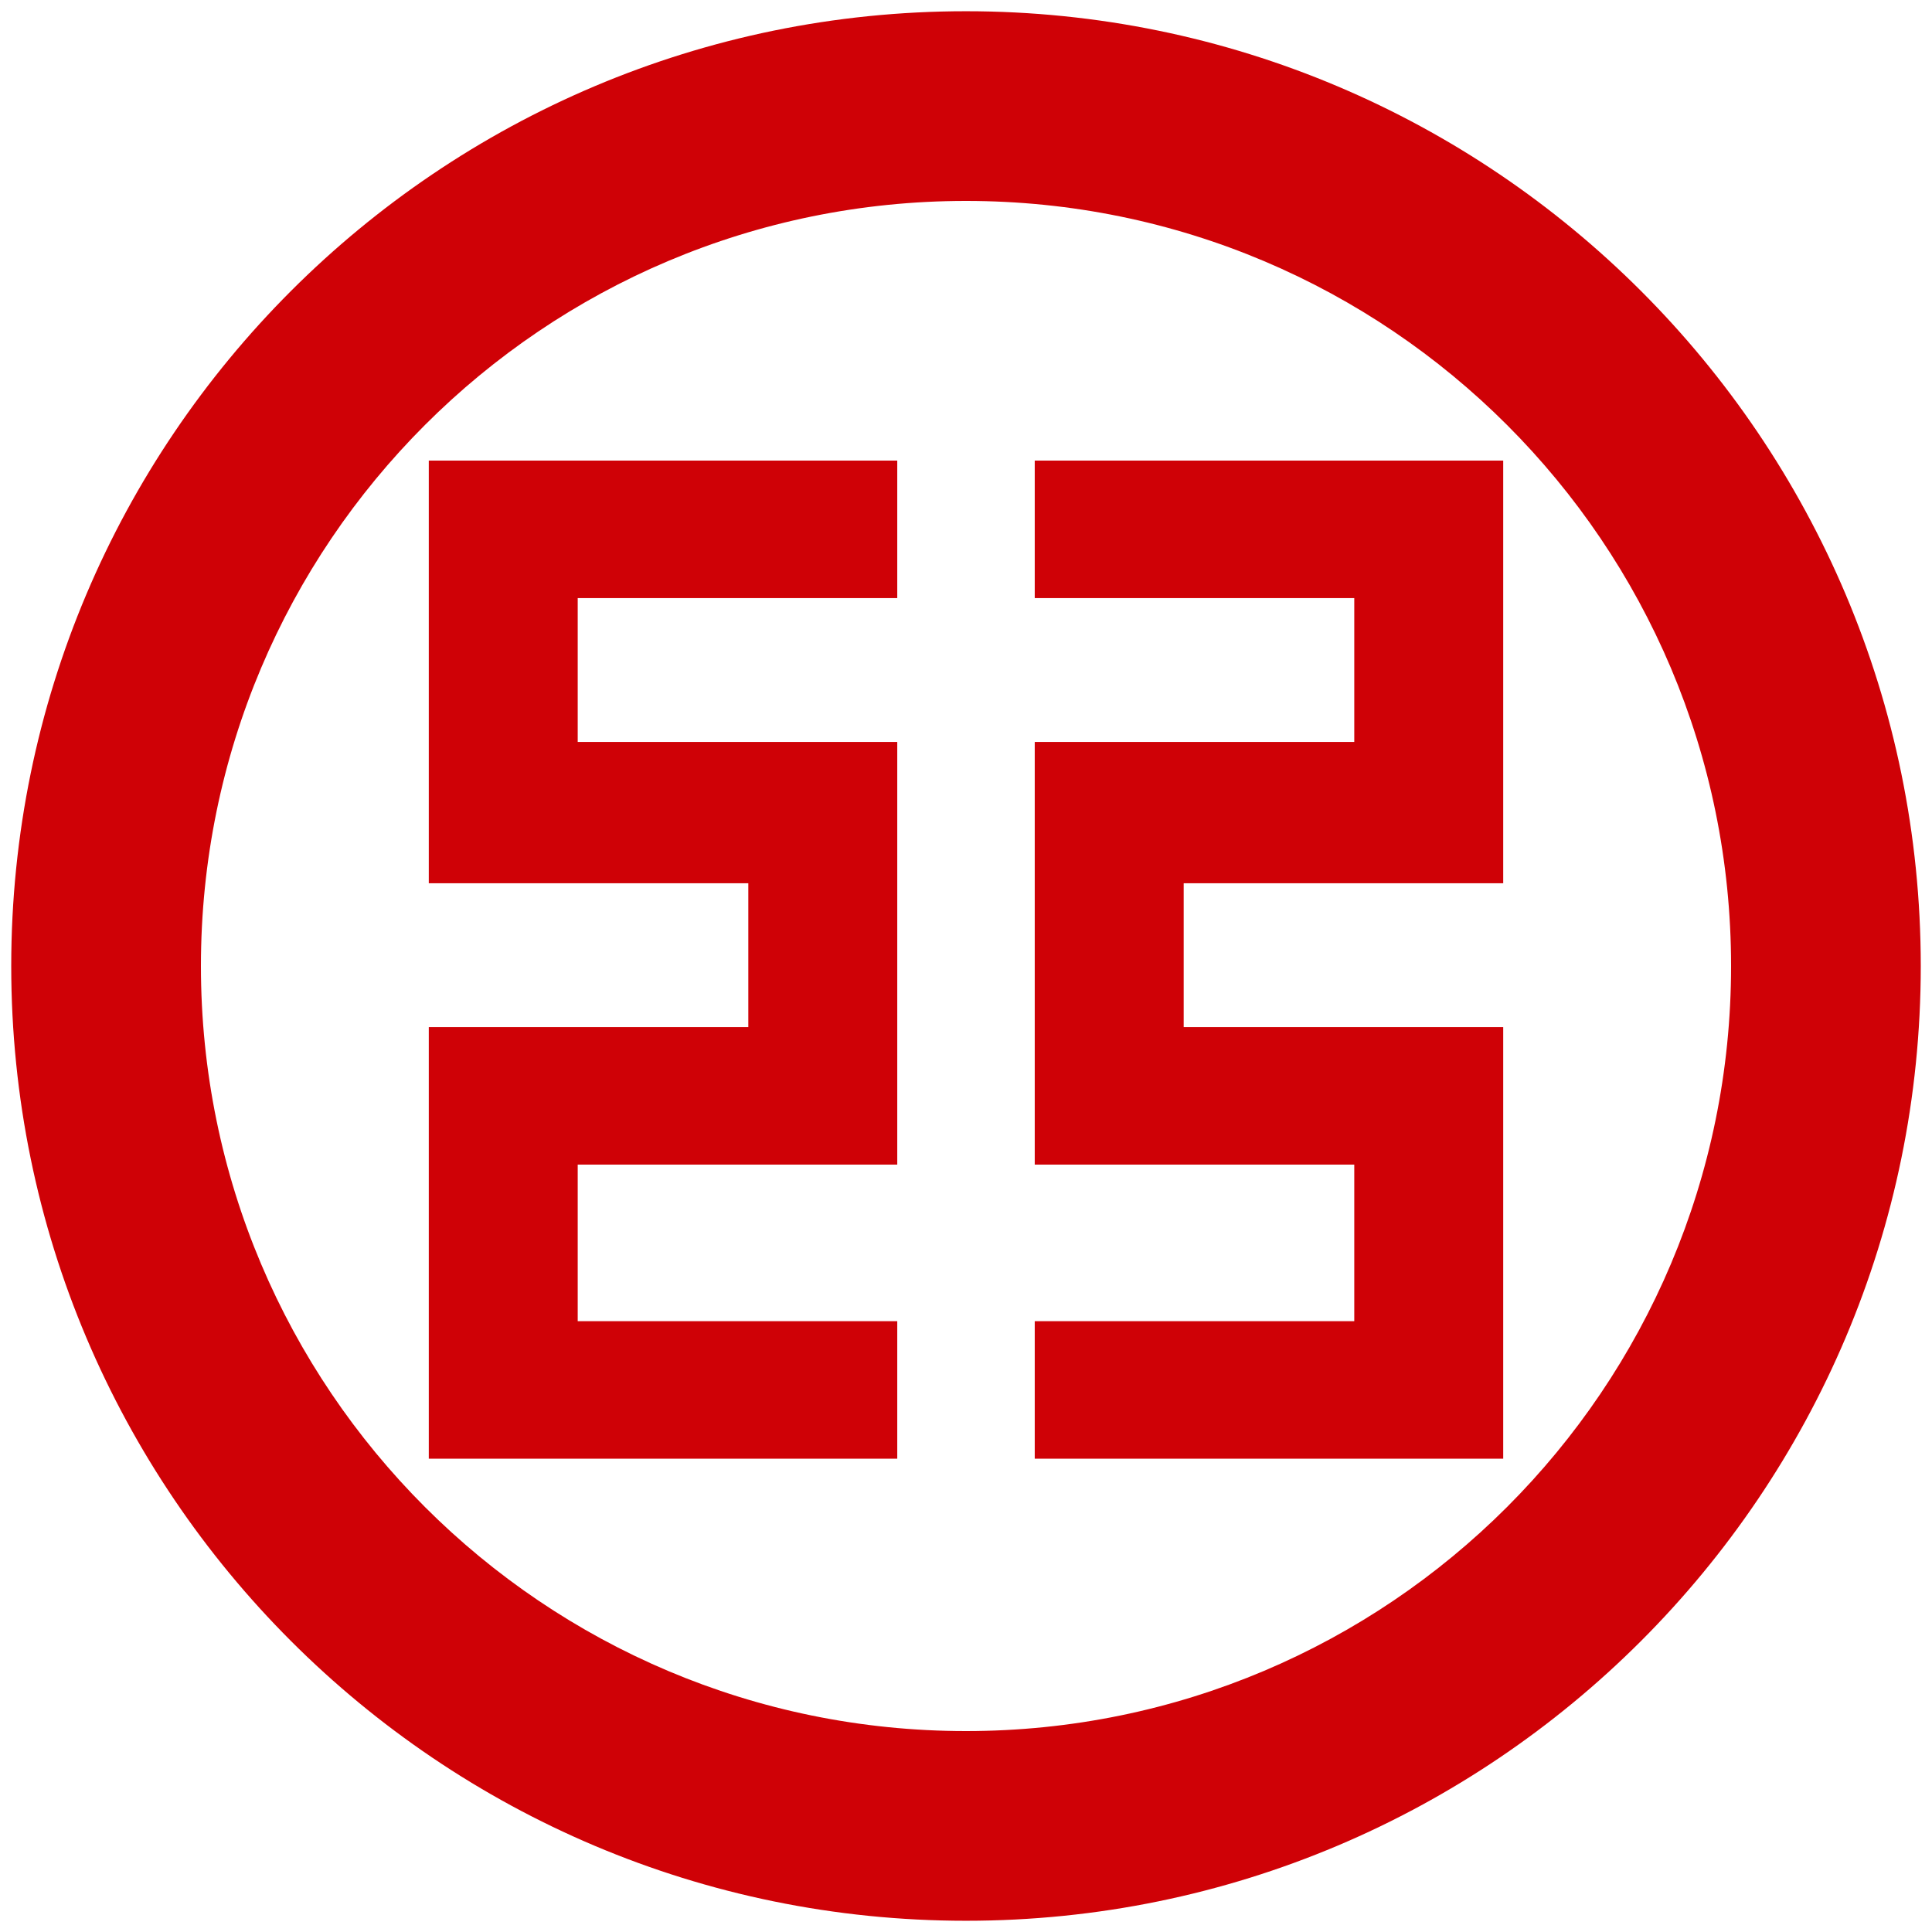<svg width="86" height="86" viewBox="0 0 86 86" fill="none" xmlns="http://www.w3.org/2000/svg">
<path d="M43 0.5C66.46 0.5 85.5 19.54 85.5 43C85.5 66.46 66.46 85.5 43 85.5C19.54 85.5 0.5 66.46 0.5 43C0.5 19.54 19.54 0.5 43 0.5ZM43 8.944C24.186 8.944 8.944 24.186 8.944 43C8.944 61.813 24.186 77.056 43 77.056C61.813 77.056 77.056 61.813 77.056 43C77.056 24.186 61.813 8.944 43 8.944ZM66.913 20.503V39.316H52.69V45.72H66.913V64.93H46.06V58.81H60.283V51.84H46.06V33.026H60.283V26.623H46.06V20.503H66.913ZM39.94 20.503V26.623H25.716V33.026H39.94V51.84H25.716V58.81H39.94V64.93H19.087V45.72H33.31V39.316H19.087V20.503H39.94Z" fill="#CF0106"/>
</svg>
